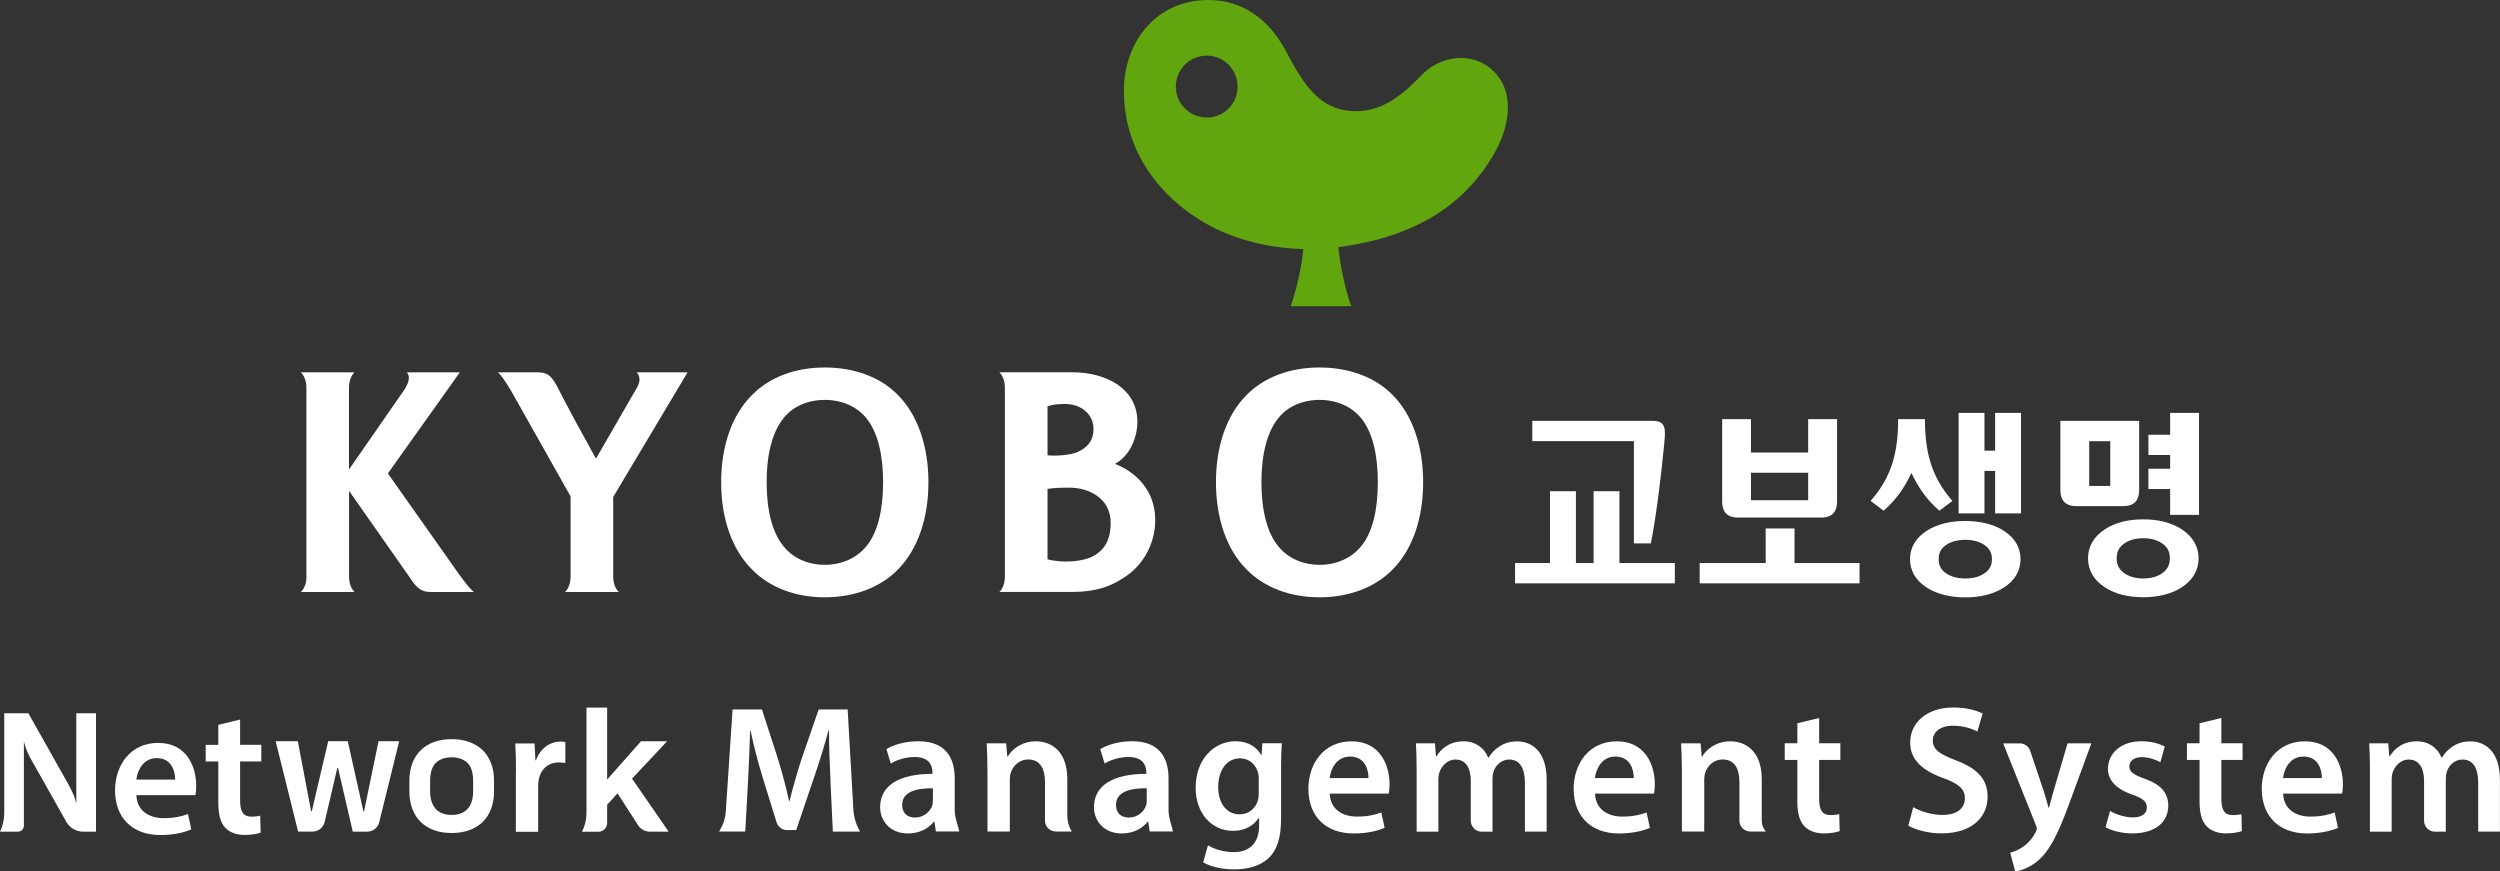 <?xml version="1.0" encoding="UTF-8"?><svg id="a" xmlns="http://www.w3.org/2000/svg" viewBox="0 0 334.84 116.72"><rect x="0" y="0" width="334.84" height="116.72" fill="#333333" stroke="none"/><defs><style>.b{fill:#fff;}.c{fill:#61a60e;}</style></defs><g><g><g><polygon class="b" points="216.9 75.41 216.9 65.79 213.44 65.79 213.44 75.41 211.07 75.41 211.07 65.79 207.6 65.79 207.6 75.41 202.92 75.41 202.92 78.13 224.32 78.13 224.32 75.41 216.9 75.41"/><path class="b" d="M218.85,72.78h2.26c.85-4.35,1.44-9.78,1.8-13.42,.19-1.97,.2-2.99-1.57-2.99h-16.11v2.71h13.61v13.69Z"/></g><g><polygon class="b" points="240.35 75.41 240.35 70.78 236.49 70.78 236.49 75.41 227.65 75.41 227.65 78.13 249.06 78.13 249.06 75.41 240.35 75.41"/><path class="b" d="M243.9,69.32c1.6,0,2.15-.89,2.15-2.15v-11.03h-3.87v4.47h-7.66v-4.47h-3.86v11.03c0,1.27,.55,2.15,2.14,2.15h11.1Zm-9.38-2.33v-3.67h7.66v3.67h-7.66Z"/></g><g><path class="b" d="M292.19,70.88c-1.42-.92-3.2-1.32-5.13-1.32s-3.7,.39-5.12,1.32c-1.56,1.01-2.28,2.38-2.28,3.9s.72,2.9,2.28,3.9c1.42,.92,3.2,1.31,5.12,1.31s3.71-.4,5.13-1.31c1.56-1.01,2.28-2.38,2.28-3.9s-.72-2.89-2.28-3.9Zm-2.4,5.75c-.71,.59-1.68,.85-2.73,.85s-2.01-.26-2.73-.85c-.64-.53-.83-1.16-.83-1.85s.19-1.32,.83-1.85c.72-.59,1.68-.84,2.73-.84s2.02,.25,2.73,.84c.65,.53,.83,1.16,.83,1.85s-.19,1.32-.83,1.85Z"/><polygon class="b" points="290.66 55.3 290.66 58.23 287.75 58.23 287.75 60.94 290.66 60.94 290.66 62.78 287.75 62.78 287.75 65.5 290.66 65.5 290.66 68.96 294.53 68.96 294.53 55.3 290.66 55.3"/><path class="b" d="M284.36,67.79c1.6,0,2.15-.89,2.15-2.16v-9.26h-10.55v9.26c0,1.27,.55,2.16,2.15,2.16h6.25Zm-1.72-8.7v5.99h-2.82v-5.99h2.82Z"/></g><g><path class="b" d="M259.76,68.4l1.74-1.31c-2.86-3.25-3.68-6.61-3.68-10.95h-3.59c0,4.34-.82,7.71-3.69,10.95l1.74,1.31c1.72-1.5,2.81-3.1,3.73-5.05,.93,1.95,2.01,3.55,3.74,5.05Z"/><path class="b" d="M268.35,71.07c-1.42-.9-3.2-1.29-5.13-1.29s-3.71,.39-5.13,1.29c-1.56,.99-2.27,2.33-2.27,3.82s.71,2.84,2.27,3.83c1.42,.9,3.2,1.29,5.13,1.29s3.71-.39,5.13-1.29c1.56-.99,2.27-2.33,2.27-3.83s-.71-2.83-2.27-3.82Zm-2.4,5.6c-.71,.57-1.68,.81-2.73,.81s-2.02-.25-2.73-.81c-.65-.51-.83-1.11-.83-1.78s.18-1.27,.83-1.78c.71-.56,1.68-.81,2.73-.81s2.02,.25,2.73,.81c.64,.51,.84,1.11,.84,1.78s-.19,1.27-.84,1.78Z"/><polygon class="b" points="267.22 55.3 267.22 60.36 265.79 60.36 265.79 55.3 262.33 55.3 262.33 68.76 265.79 68.76 265.79 63.07 267.22 63.07 267.22 68.76 270.69 68.76 270.69 55.3 267.22 55.3"/></g></g><g><path class="b" d="M110.47,49.22c-3.93,0-7.39,1.28-9.73,3.67-2.68,2.64-4.15,6.8-4.15,11.7s1.47,9.05,4.15,11.7c2.34,2.4,5.8,3.71,9.73,3.71s7.44-1.31,9.78-3.71c2.63-2.64,4.1-6.8,4.1-11.7s-1.47-9.06-4.1-11.7c-2.34-2.39-5.84-3.67-9.78-3.67Zm5.63,23.86h0c-1.29,1.64-3.31,2.57-5.63,2.57s-4.35-.94-5.59-2.57c-1.44-1.78-2.2-4.75-2.2-8.49s.76-6.67,2.2-8.5c1.24-1.64,3.31-2.53,5.59-2.53s4.35,.89,5.63,2.53c1.44,1.83,2.18,4.75,2.18,8.5s-.74,6.71-2.18,8.49Z"/><path class="b" d="M186.51,52.89c-2.35-2.39-5.85-3.67-9.78-3.67s-7.39,1.28-9.75,3.67c-2.66,2.64-4.12,6.8-4.12,11.7s1.46,9.05,4.12,11.7c2.36,2.4,5.82,3.71,9.75,3.71s7.43-1.31,9.78-3.71c2.64-2.64,4.1-6.8,4.1-11.7s-1.46-9.06-4.1-11.7Zm-4.14,20.19h0c-1.29,1.64-3.31,2.57-5.63,2.57s-4.35-.94-5.6-2.57c-1.43-1.78-2.19-4.75-2.19-8.49s.76-6.67,2.19-8.5c1.25-1.64,3.32-2.53,5.6-2.53s4.35,.89,5.63,2.53c1.44,1.83,2.17,4.75,2.17,8.5s-.73,6.71-2.17,8.49Z"/><path class="b" d="M82.88,79.29c-.34-.31-.75-1.01-.75-2.06v-10.67l9.96-16.69h-6.82c.49,.49,.54,1.28-.06,2.22l-5.39,9.34c-4.54-8.21-4.53-8.44-5.35-9.94-.64-1.13-1.19-1.62-2.4-1.62h-5.37c.42,.39,.86,.99,1.78,2.52l7.94,14.09v10.75c0,1.05-.41,1.75-.74,2.06h7.19Z"/><path class="b" d="M133.85,79.29c.34-.31,.74-1.01,.74-2.06v-25.31c0-1.05-.41-1.75-.74-2.06h9.74c4.68,0,8.75,2.26,8.75,6.63,0,1.85-.85,4.48-3.01,5.64,2.62,1,5.4,3.42,5.4,7.53,0,3.04-1.51,5.71-3.54,7.24-1.88,1.42-4.05,2.38-7.6,2.38h-9.74Zm6.45-18.31c1.06,.12,3.23-.01,4.16-.5,.93-.48,2-1.2,2-3.05s-1.54-3.32-3.8-3.32c-.84,0-1.54,.04-2.36,.3v6.57Zm6.38,13.36c1.69-1.08,2.08-2.66,2.08-4.32,0-3.22-2.84-4.71-5.57-4.71-.59,0-2,.02-2.89,.17v9.43c1.88,.52,4.88,.39,6.38-.57Z"/><path class="b" d="M41.05,77.23c0,1.05-.41,1.75-.75,2.06h7.19c-.34-.31-.74-1.01-.74-2.06v-11.49l8.36,11.93c.77,1.13,1.37,1.62,2.58,1.62h5.77c-.47-.4-.98-.99-2.08-2.52l-9.43-13.36,9.64-13.54h-7.09c.37,.48,.41,1.08-.28,2.24l-7.48,10.78v-10.96c0-1.05,.41-1.75,.74-2.06h-7.19c.34,.3,.75,1.01,.75,2.06v25.31Z"/></g><path class="c" d="M200.09,9.58c-2.68-2.72-7.12-2.25-9.74,.53-3.4,3.57-6.05,4.91-9.2,4.77-4.4-.19-6.58-3.59-8.84-7.89-2.35-4.49-5.96-6.99-10.46-6.99-7.08,0-11.32,5.73-11.32,12.13,0,9.84,6.91,15.72,11.7,18.2,3.98,2.07,8.41,2.93,12.34,3.03-.23,2.36-.93,5.46-1.69,7.65h8.1c-.8-2.19-1.51-5.55-1.72-7.91,11.86-1.54,17.5-6.93,20.59-12.06,1.38-2.25,2.12-4.59,2.11-6.69,0-1.84-.6-3.51-1.87-4.78Zm-38.19,6.15c-2.3,.14-4.26-1.59-4.41-3.87-.14-2.28,1.58-4.26,3.88-4.4,2.28-.15,4.24,1.6,4.38,3.88,.15,2.28-1.58,4.25-3.86,4.4Z"/></g><path class="b" d="M32.16,96.38v3.38h2.84v2.23h-2.84v5.21c0,1.45,.38,2.18,1.53,2.18,.51,0,.89-.06,1.16-.13l.06,2.27c-.45,.17-1.23,.31-2.17,.31-1.1,0-2.01-.37-2.57-.97-.64-.68-.93-1.77-.93-3.31v-5.56h-1.69v-2.23h1.69v-2.68l2.93-.71Z"/><path class="b" d="M18.27,106.5c.08,2.14,1.74,3.08,3.65,3.08,1.37,0,2.36-.22,3.26-.55l.44,2.06c-1.01,.43-2.41,.75-4.13,.75-3.84,0-6.08-2.37-6.08-5.99,0-3.26,1.98-6.35,5.78-6.35s5.09,3.16,5.09,5.75c0,.56-.05,1-.11,1.25h-7.9Zm5.19-2.08c.01-1.09-.46-2.88-2.46-2.88-1.84,0-2.6,1.67-2.74,2.88h5.2Z"/><path class="b" d="M69.11,103.38c0-1.58-.03-2.75-.1-3.8h2.59l.11,2.25h.08c.58-1.66,1.96-2.51,3.23-2.51,.29,0,.46,.01,.7,.07v2.81c-.26-.05-.52-.08-.88-.08-1.42,0-2.41,.91-2.68,2.26-.05,.26-.08,.58-.08,.9v6.13h-2.99v-8.01Z"/><path class="b" d="M111.24,104.7c-.1-2.11-.21-4.65-.2-6.88h-.07c-.54,2.01-1.22,4.21-1.93,6.28l-2.4,7.08h-1.21c-.65,0-1.22-.42-1.42-1.04l-1.84-5.94c-.64-2.1-1.23-4.32-1.65-6.38h-.05c-.07,2.14-.17,4.75-.29,6.98l-.36,6.57h-3.52c.53-.8,.85-1.73,.91-2.69l.91-13.66h3.93l2.13,6.57c.59,1.93,1.11,3.87,1.5,5.7h.07c.44-1.79,1-3.78,1.63-5.71l2.27-6.56h3.88l.77,13.43c.06,1.03,.37,2.04,.89,2.93h-3.64l-.32-6.67Z"/><path class="b" d="M125.35,111.37l-.2-1.32h-.07c-.72,.93-1.95,1.58-3.48,1.58-2.4,0-3.72-1.71-3.72-3.51,0-2.98,2.66-4.49,7.01-4.47v-.2c0-.78-.31-2.07-2.4-2.06-1.16,0-2.37,.37-3.18,.88l-.59-1.94c.89-.54,2.42-1.05,4.28-1.05,3.79,0,4.87,2.39,4.87,4.98v4.25c0,1.07,.48,2.12,.61,2.85h-3.12Zm-.4-5.79c-2.11-.03-4.12,.42-4.12,2.22,0,1.16,.76,1.7,1.7,1.7,1.19,0,2.05-.77,2.34-1.63,.06-.21,.08-.44,.08-.65v-1.63Z"/><path class="b" d="M132.25,103.07c0-1.36-.04-2.49-.1-3.51h2.61l.15,1.77h.07c.52-.92,1.8-2.04,3.77-2.04,2.06,0,4.2,1.33,4.2,5.06v4.92c0,.74,.21,1.47,.6,2.1h-2.13c-.81,0-1.46-.65-1.46-1.46v-5.2c0-1.7-.62-2.99-2.25-2.99-1.19,0-2.01,.84-2.32,1.75-.09,.24-.14,.61-.14,.95v6.95h-2.99v-8.3Z"/><path class="b" d="M153.99,111.37l-.2-1.32h-.07c-.72,.93-1.95,1.58-3.48,1.58-2.4,0-3.72-1.71-3.72-3.51,0-2.98,2.66-4.49,7.01-4.47v-.2c0-.78-.31-2.07-2.4-2.06-1.16,0-2.37,.37-3.18,.88l-.59-1.94c.89-.54,2.42-1.05,4.28-1.05,3.79,0,4.87,2.39,4.87,4.98v4.25c0,1.07,.46,2.12,.59,2.85h-3.1Zm-.4-5.79c-2.11-.03-4.12,.42-4.12,2.22,0,1.16,.76,1.7,1.7,1.7,1.19,0,2.05-.77,2.34-1.63,.06-.21,.08-.44,.08-.65v-1.63Z"/><path class="b" d="M171.68,99.56c-.06,.8-.1,1.78-.1,3.39v6.7c0,2.48-.5,4.24-1.75,5.35-1.23,1.1-2.94,1.44-4.57,1.44-1.5,0-3.1-.33-4.11-.94l.64-2.28c.76,.46,2.02,.91,3.45,.91,1.94,0,3.4-1.03,3.4-3.57v-1.01h-.05c-.67,1.03-1.87,1.73-3.44,1.73-2.93,0-5.01-2.43-5.01-5.76,0-3.9,2.52-6.24,5.34-6.24,1.81,0,2.87,.86,3.44,1.84h.05l.11-1.57h2.61Zm-3.09,4.74c0-.29-.03-.57-.09-.81-.32-1.1-1.17-1.92-2.44-1.92-1.65,0-2.9,1.45-2.9,3.86,0,2.01,1.01,3.64,2.89,3.64,1.12,0,2.07-.72,2.41-1.81,.1-.31,.13-.71,.13-1.05v-1.91Z"/><path class="b" d="M178.1,106.29c.08,2.14,1.74,3.08,3.65,3.08,1.37,0,2.36-.22,3.26-.55l.44,2.06c-1.01,.43-2.41,.75-4.13,.75-3.84,0-6.08-2.37-6.08-5.99,0-3.26,1.98-6.35,5.78-6.35s5.09,3.16,5.09,5.75c0,.56-.05,1-.11,1.25h-7.9Zm5.19-2.08c.01-1.09-.46-2.88-2.46-2.88-1.84,0-2.6,1.67-2.74,2.88h5.2Z"/><path class="b" d="M189.74,103.07c0-1.36-.04-2.49-.1-3.51h2.55l.14,1.73h.07c.57-.92,1.64-2,3.64-2,1.56,0,2.77,.87,3.28,2.18h.05c.41-.65,.91-1.14,1.44-1.48,.67-.45,1.42-.69,2.4-.69,1.95,0,3.94,1.34,3.94,5.13v6.95h-2.91v-6.53c0-1.97-.68-3.12-2.11-3.12-1.02,0-1.77,.72-2.08,1.57-.09,.29-.15,.66-.15,1v7.09h-1.45c-.81,0-1.46-.65-1.46-1.46v-5.37c0-1.66-.66-2.83-2.04-2.83-1.12,0-1.87,.88-2.15,1.69-.11,.3-.15,.65-.15,.99v6.98h-2.91v-8.3Z"/><path class="b" d="M213.63,106.29c.08,2.14,1.74,3.08,3.65,3.08,1.37,0,2.36-.22,3.26-.55l.44,2.06c-1.01,.43-2.41,.75-4.13,.75-3.84,0-6.08-2.37-6.08-5.99,0-3.26,1.98-6.35,5.78-6.35s5.09,3.16,5.09,5.75c0,.56-.05,1-.11,1.25h-7.9Zm5.19-2.08c.01-1.09-.46-2.88-2.46-2.88-1.84,0-2.6,1.67-2.74,2.88h5.2Z"/><path class="b" d="M225.26,103.07c0-1.36-.04-2.49-.1-3.51h2.61l.15,1.77h.07c.52-.92,1.8-2.04,3.77-2.04,2.06,0,4.2,1.33,4.2,5.06v5.56c0,.54,.2,1.06,.56,1.46h-2.09c-.81,0-1.46-.65-1.46-1.46v-5.2c0-1.7-.62-2.99-2.25-2.99-1.19,0-2.01,.84-2.32,1.75-.09,.24-.14,.61-.14,.95v6.95h-2.99v-8.3Z"/><path class="b" d="M243.65,96.17v3.38h2.84v2.23h-2.84v5.21c0,1.45,.38,2.18,1.53,2.18,.51,0,.89-.06,1.16-.13l.06,2.27c-.45,.17-1.23,.31-2.17,.31-1.1,0-2.01-.37-2.57-.97-.64-.68-.93-1.77-.93-3.31v-5.56h-1.69v-2.23h1.69v-2.68l2.93-.71Z"/><path class="b" d="M256.25,108.11c.96,.55,2.43,1.04,3.95,1.04,1.91,0,2.97-.9,2.97-2.23,0-1.24-.83-1.96-2.9-2.71-2.7-.96-4.43-2.41-4.43-4.75,0-2.68,2.24-4.7,5.79-4.7,1.77,0,3.07,.38,3.92,.81l-.71,2.41c-.59-.31-1.73-.78-3.27-.78-1.9,0-2.7,1.01-2.7,1.97,0,1.25,.95,1.84,3.13,2.68,2.84,1.08,4.21,2.51,4.21,4.86,0,2.63-1.98,4.91-6.2,4.91-1.73,0-3.53-.49-4.42-1.04l.66-2.47Z"/><path class="b" d="M270.51,99.56c.64,0,1.21,.41,1.41,1.01l1.79,5.32c.23,.73,.49,1.63,.66,2.29h.07c.18-.66,.4-1.55,.63-2.31l1.85-6.31h3.19l-2.96,8.06c-1.62,4.41-2.72,6.37-4.11,7.59-1.17,1.02-2.39,1.41-3.13,1.51l-.67-2.51c.5-.12,1.13-.39,1.73-.81,.57-.37,1.23-1.07,1.64-1.88,.12-.2,.19-.38,.19-.52,0-.13-.03-.3-.16-.58l-4.34-10.85h2.22Z"/><path class="b" d="M282.63,108.62c.66,.41,1.94,.86,3.01,.86,1.31,0,1.9-.55,1.9-1.33s-.49-1.21-1.94-1.72c-2.31-.79-3.28-2.05-3.27-3.45,0-2.08,1.73-3.7,4.48-3.7,1.3,0,2.44,.33,3.13,.71l-.59,2.1c-.5-.28-1.45-.68-2.5-.68s-1.65,.52-1.65,1.25,.57,1.11,2.06,1.65c2.15,.76,3.14,1.86,3.15,3.6,0,2.15-1.68,3.71-4.8,3.71-1.43,0-2.73-.34-3.6-.83l.6-2.17Z"/><path class="b" d="M297.52,96.17v3.38h2.84v2.23h-2.84v5.21c0,1.45,.38,2.18,1.53,2.18,.51,0,.89-.06,1.16-.13l.06,2.27c-.45,.17-1.23,.31-2.17,.31-1.1,0-2.01-.37-2.57-.97-.64-.68-.93-1.77-.93-3.31v-5.56h-1.69v-2.23h1.69v-2.68l2.93-.71Z"/><path class="b" d="M305.79,106.29c.08,2.14,1.74,3.08,3.65,3.08,1.37,0,2.36-.22,3.26-.55l.44,2.06c-1.01,.43-2.41,.75-4.13,.75-3.84,0-6.08-2.37-6.08-5.99,0-3.26,1.98-6.35,5.78-6.35s5.09,3.16,5.09,5.75c0,.56-.05,1-.11,1.25h-7.9Zm5.19-2.08c.01-1.09-.46-2.88-2.46-2.88-1.84,0-2.6,1.67-2.74,2.88h5.2Z"/><path class="b" d="M317.42,103.07c0-1.36-.04-2.49-.1-3.51h2.55l.14,1.73h.07c.57-.92,1.64-2,3.64-2,1.56,0,2.77,.87,3.28,2.18h.05c.41-.65,.91-1.14,1.44-1.48,.67-.45,1.42-.69,2.4-.69,1.95,0,3.94,1.34,3.94,5.13v6.95h-2.91v-6.53c0-1.97-.68-3.12-2.11-3.12-1.02,0-1.77,.72-2.08,1.57-.09,.29-.15,.66-.15,1v7.09h-1.45c-.81,0-1.46-.65-1.46-1.46v-5.37c0-1.66-.66-2.83-2.04-2.83-1.12,0-1.87,.88-2.15,1.69-.11,.3-.15,.65-.15,.99v6.98h-2.91v-8.3Z"/><path class="b" d="M.57,95.53H3.8l5.41,9.61c.16,.29,.34,.66,.54,1.09s.36,.91,.47,1.42v-12.12h2.64v15.86h-1.72c-.94,0-1.8-.5-2.26-1.32l-4.69-8.32c-.21-.35-.4-.73-.57-1.14-.18-.41-.32-.84-.42-1.3v11.28c0,.44-.36,.8-.8,.8H0c.38-.78,.57-1.64,.57-2.51v-13.35Z"/><path class="b" d="M39.93,111.39l-3.01-12.12h2.97l1.78,9.39h.09l2.2-9.39h2.62l2.09,9.39h.09l1.94-9.39h2.77l-2.68,10.86c-.18,.74-.85,1.26-1.61,1.26h-1.93l-1.98-8.54h-.09l-1.7,7.25c-.18,.75-.85,1.28-1.62,1.28h-1.92Z"/><path class="b" d="M60.5,111.57c-.87,0-1.65-.12-2.34-.37-.7-.25-1.29-.61-1.78-1.08-.49-.47-.87-1.05-1.14-1.75-.27-.7-.41-1.49-.41-2.37v-1.43c0-.89,.14-1.69,.41-2.38s.65-1.27,1.14-1.74c.49-.47,1.08-.83,1.78-1.08,.7-.25,1.48-.37,2.34-.37s1.63,.12,2.33,.37c.7,.25,1.3,.61,1.79,1.08,.49,.47,.87,1.05,1.14,1.74s.41,1.48,.41,2.38v1.43c0,.88-.14,1.67-.41,2.37-.27,.7-.65,1.28-1.14,1.75-.49,.47-1.09,.83-1.79,1.08-.7,.25-1.48,.37-2.33,.37Zm0-2.42c.41,0,.79-.06,1.14-.18s.66-.3,.91-.55c.26-.25,.46-.58,.6-.99,.15-.41,.22-.9,.22-1.47v-1.34c0-1.16-.26-1.98-.78-2.46s-1.22-.73-2.1-.73-1.58,.24-2.1,.73-.78,1.31-.78,2.46v1.34c0,.57,.07,1.06,.22,1.47,.15,.41,.35,.74,.6,.99,.26,.25,.56,.43,.91,.55,.35,.12,.73,.18,1.14,.18Z"/><path class="b" d="M84.65,104.28l4.91,7.11h-2.52c-.64,0-1.23-.33-1.58-.86l-2.75-4.28-1.39,1.54v2.44c0,.64-.52,1.17-1.17,1.17h-2.2c.39-.77,.6-1.62,.6-2.49v-14.14h2.77v9.64l4.53-5.13h3.5l-4.71,5.02Z"/></svg>
